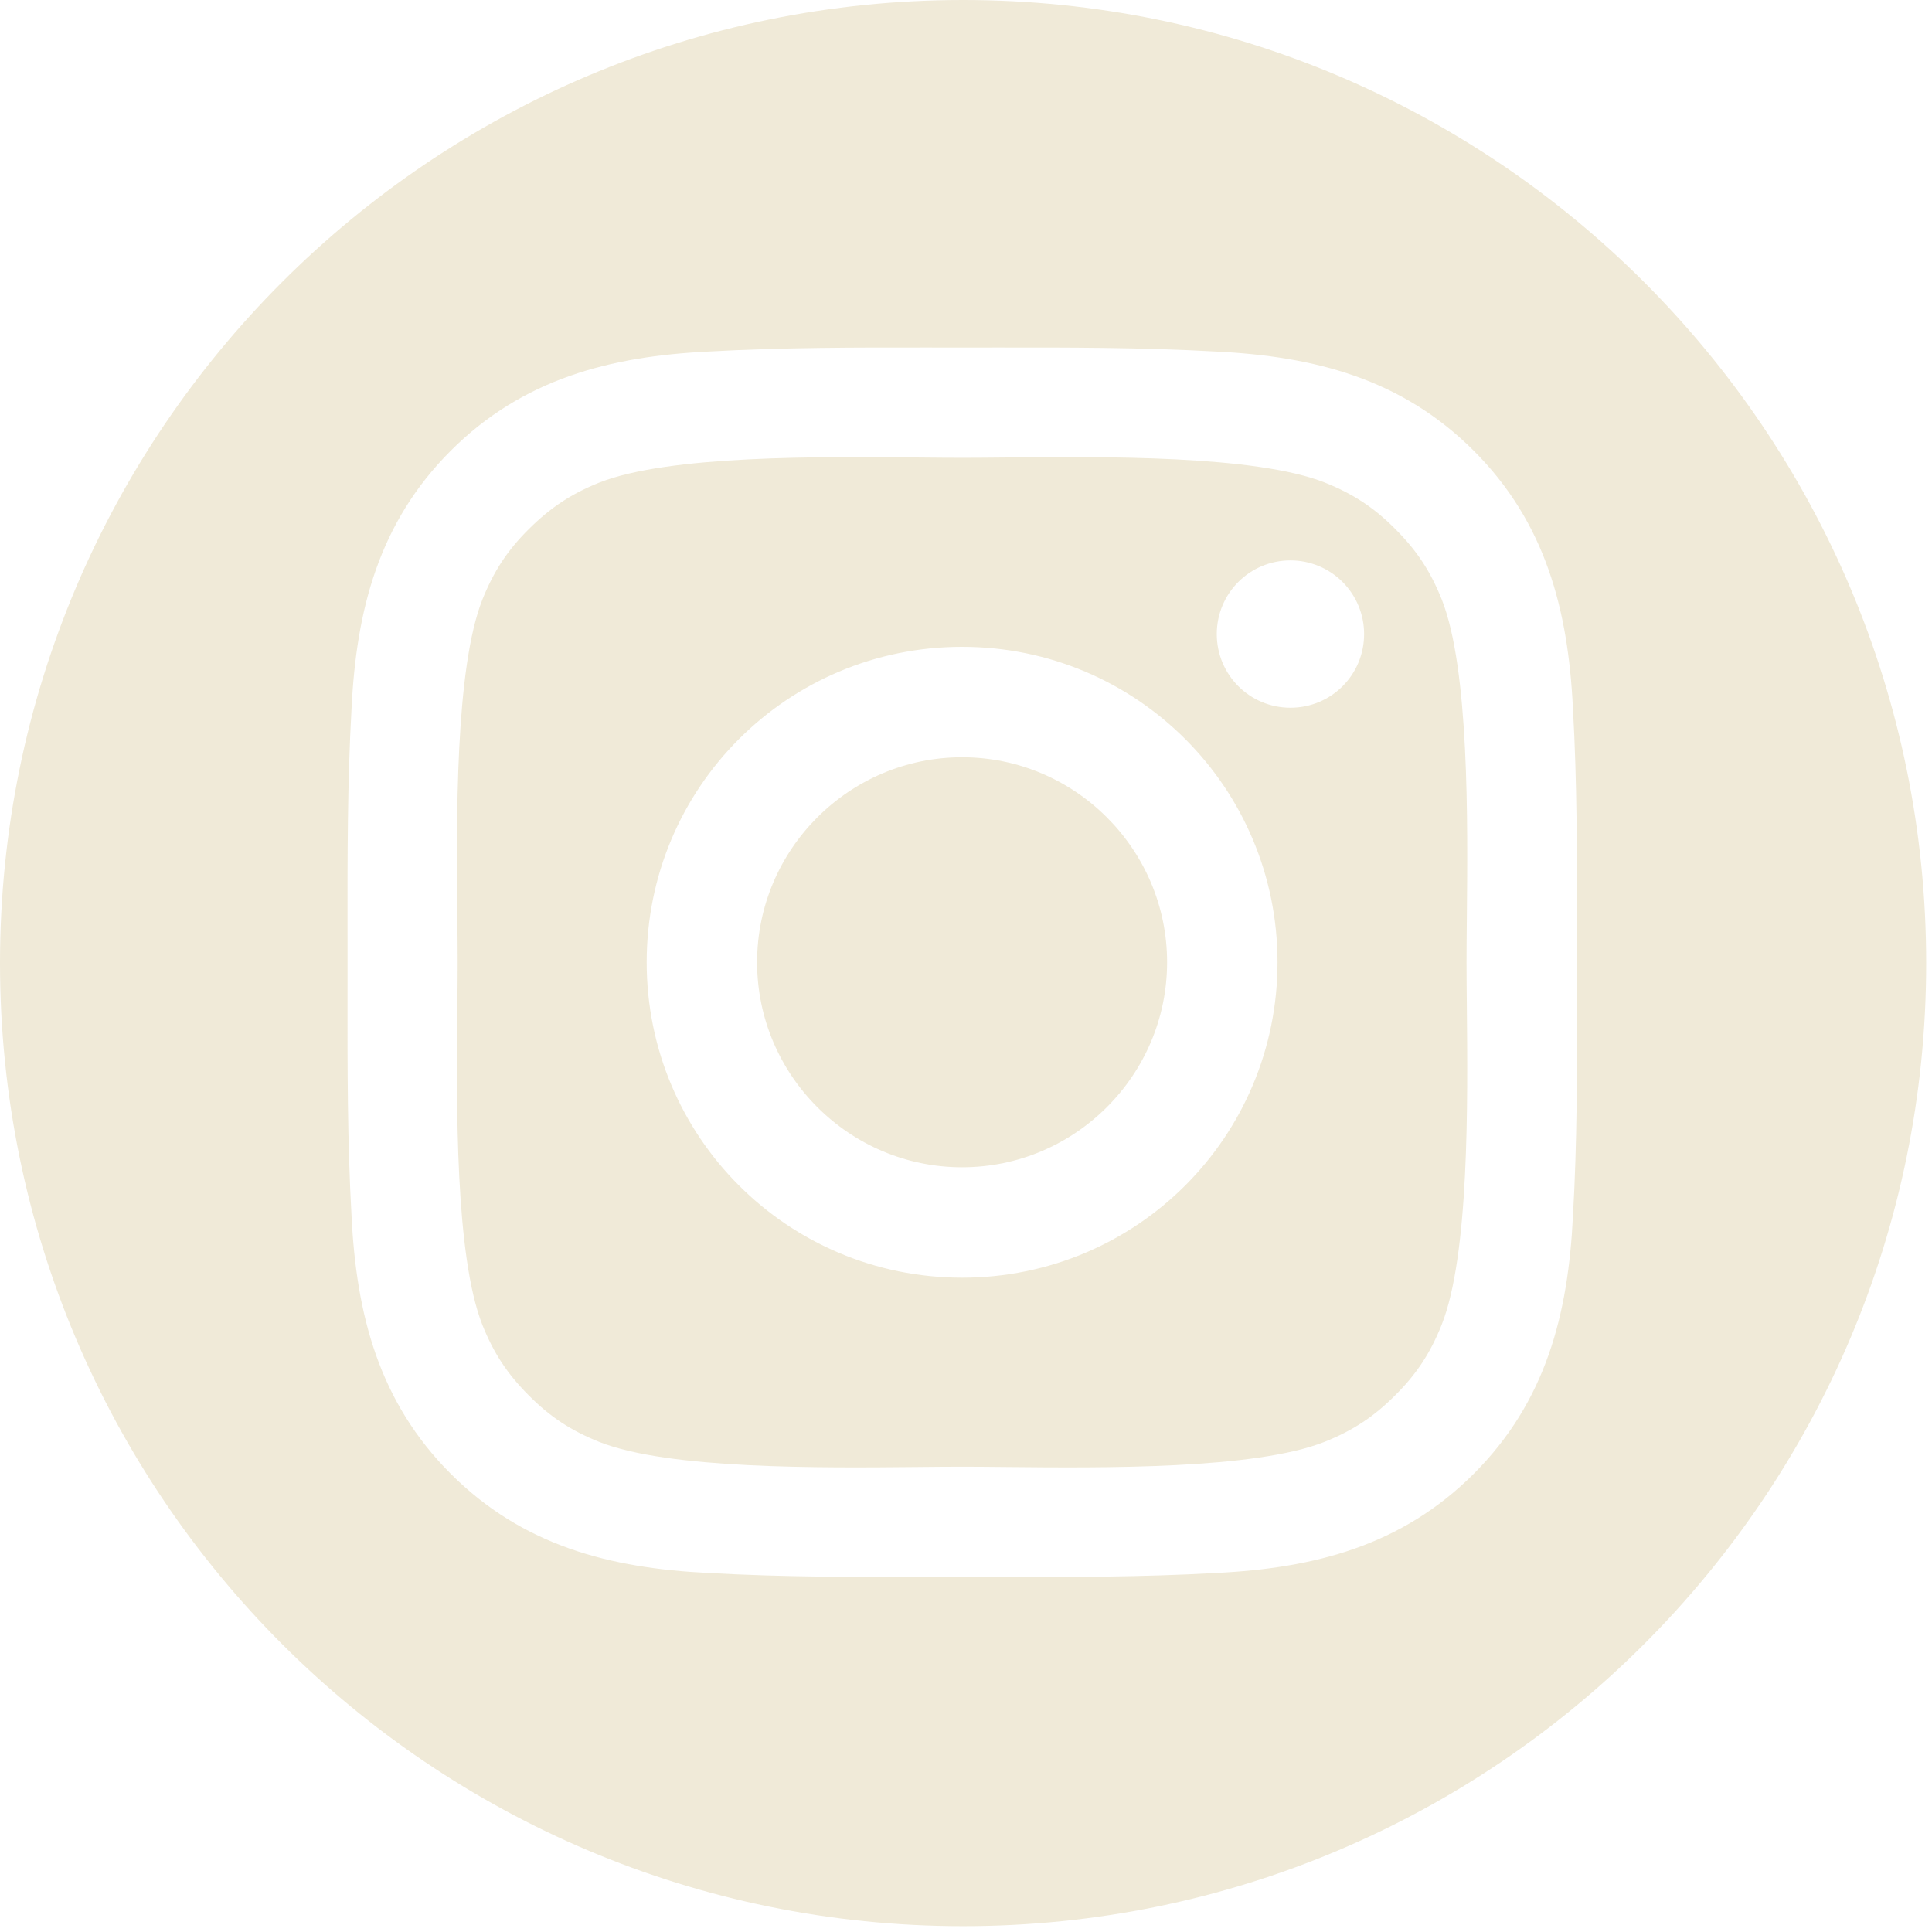 <svg width="149" height="149" viewBox="0 0 149 149" fill="none" xmlns="http://www.w3.org/2000/svg">
<path fill-rule="evenodd" clip-rule="evenodd" d="M74.275 148.551C115.297 148.551 148.551 115.297 148.551 74.275C148.551 33.254 115.297 0 74.275 0C33.254 0 0 33.254 0 74.275C0 115.297 33.254 148.551 74.275 148.551ZM49.873 74.212C49.873 60.75 60.737 49.885 74.199 49.885C87.661 49.885 98.525 60.75 98.525 74.212C98.525 87.674 87.661 98.538 74.199 98.538C60.737 98.538 49.873 87.674 49.873 74.212ZM58.389 74.212C58.389 82.918 65.493 90.022 74.199 90.022C82.905 90.022 90.009 82.918 90.009 74.212C90.009 65.506 82.905 58.401 74.199 58.401C65.493 58.401 58.389 65.506 58.389 74.212ZM93.84 48.901C93.84 45.758 96.378 43.219 99.521 43.219C100.268 43.218 101.007 43.365 101.697 43.65C102.386 43.935 103.013 44.353 103.541 44.881C104.068 45.409 104.487 46.036 104.772 46.725C105.057 47.415 105.204 48.154 105.203 48.901C105.203 52.056 102.664 54.582 99.521 54.582C96.378 54.582 93.84 52.044 93.84 48.901ZM121.619 71.817C121.619 72.614 121.618 73.413 121.618 74.212C121.618 75.105 121.619 75.998 121.62 76.89C121.629 82.531 121.637 88.139 121.309 93.782C120.942 101.373 119.222 108.098 113.659 113.661C108.108 119.212 101.372 120.943 93.781 121.311C88.043 121.634 82.342 121.628 76.606 121.621C75.808 121.62 75.01 121.619 74.211 121.619C73.413 121.619 72.617 121.62 71.82 121.621C66.091 121.628 60.389 121.634 54.641 121.311C47.05 120.943 40.325 119.224 34.762 113.661C29.212 108.11 27.48 101.373 27.112 93.782C26.79 88.044 26.796 82.334 26.802 76.602C26.803 75.806 26.804 75.009 26.804 74.212C26.804 73.414 26.803 72.617 26.802 71.821C26.796 66.092 26.79 60.39 27.112 54.641C27.48 47.05 29.2 40.325 34.762 34.763C40.313 29.212 47.05 27.48 54.641 27.112C60.378 26.79 66.079 26.796 71.816 26.802C72.613 26.803 73.412 26.804 74.211 26.804C75.008 26.804 75.805 26.803 76.601 26.802C82.33 26.796 88.033 26.79 93.781 27.112C101.372 27.48 108.097 29.2 113.659 34.763C119.21 40.313 120.942 47.05 121.309 54.641C121.632 60.379 121.626 66.08 121.619 71.817ZM107.598 107.612C109.271 105.951 110.314 104.338 111.18 102.18C113.312 96.814 113.198 85.106 113.125 77.534C113.113 76.302 113.102 75.18 113.102 74.212C113.102 73.241 113.113 72.114 113.125 70.877C113.199 63.303 113.313 51.595 111.192 46.232C110.326 44.073 109.283 42.472 107.61 40.8C105.95 39.127 104.337 38.084 102.178 37.218C96.815 35.097 85.107 35.211 77.534 35.285C76.296 35.297 75.17 35.308 74.199 35.308C73.228 35.308 72.101 35.297 70.864 35.285C63.291 35.211 51.583 35.097 46.22 37.218C44.061 38.084 42.46 39.139 40.788 40.8C39.115 42.46 38.072 44.073 37.206 46.232C35.085 51.595 35.199 63.303 35.273 70.877C35.285 72.114 35.296 73.241 35.296 74.212C35.296 75.183 35.285 76.309 35.273 77.546C35.199 85.118 35.085 96.818 37.206 102.191C38.072 104.35 39.115 105.951 40.788 107.624C42.448 109.296 44.061 110.34 46.22 111.206C51.583 113.326 63.291 113.212 70.864 113.138C72.101 113.126 73.228 113.115 74.199 113.115C75.167 113.115 76.29 113.126 77.522 113.138C85.093 113.212 96.801 113.326 102.166 111.194C104.325 110.328 105.926 109.284 107.598 107.612Z" fill="#F0EAD8"/>
</svg>